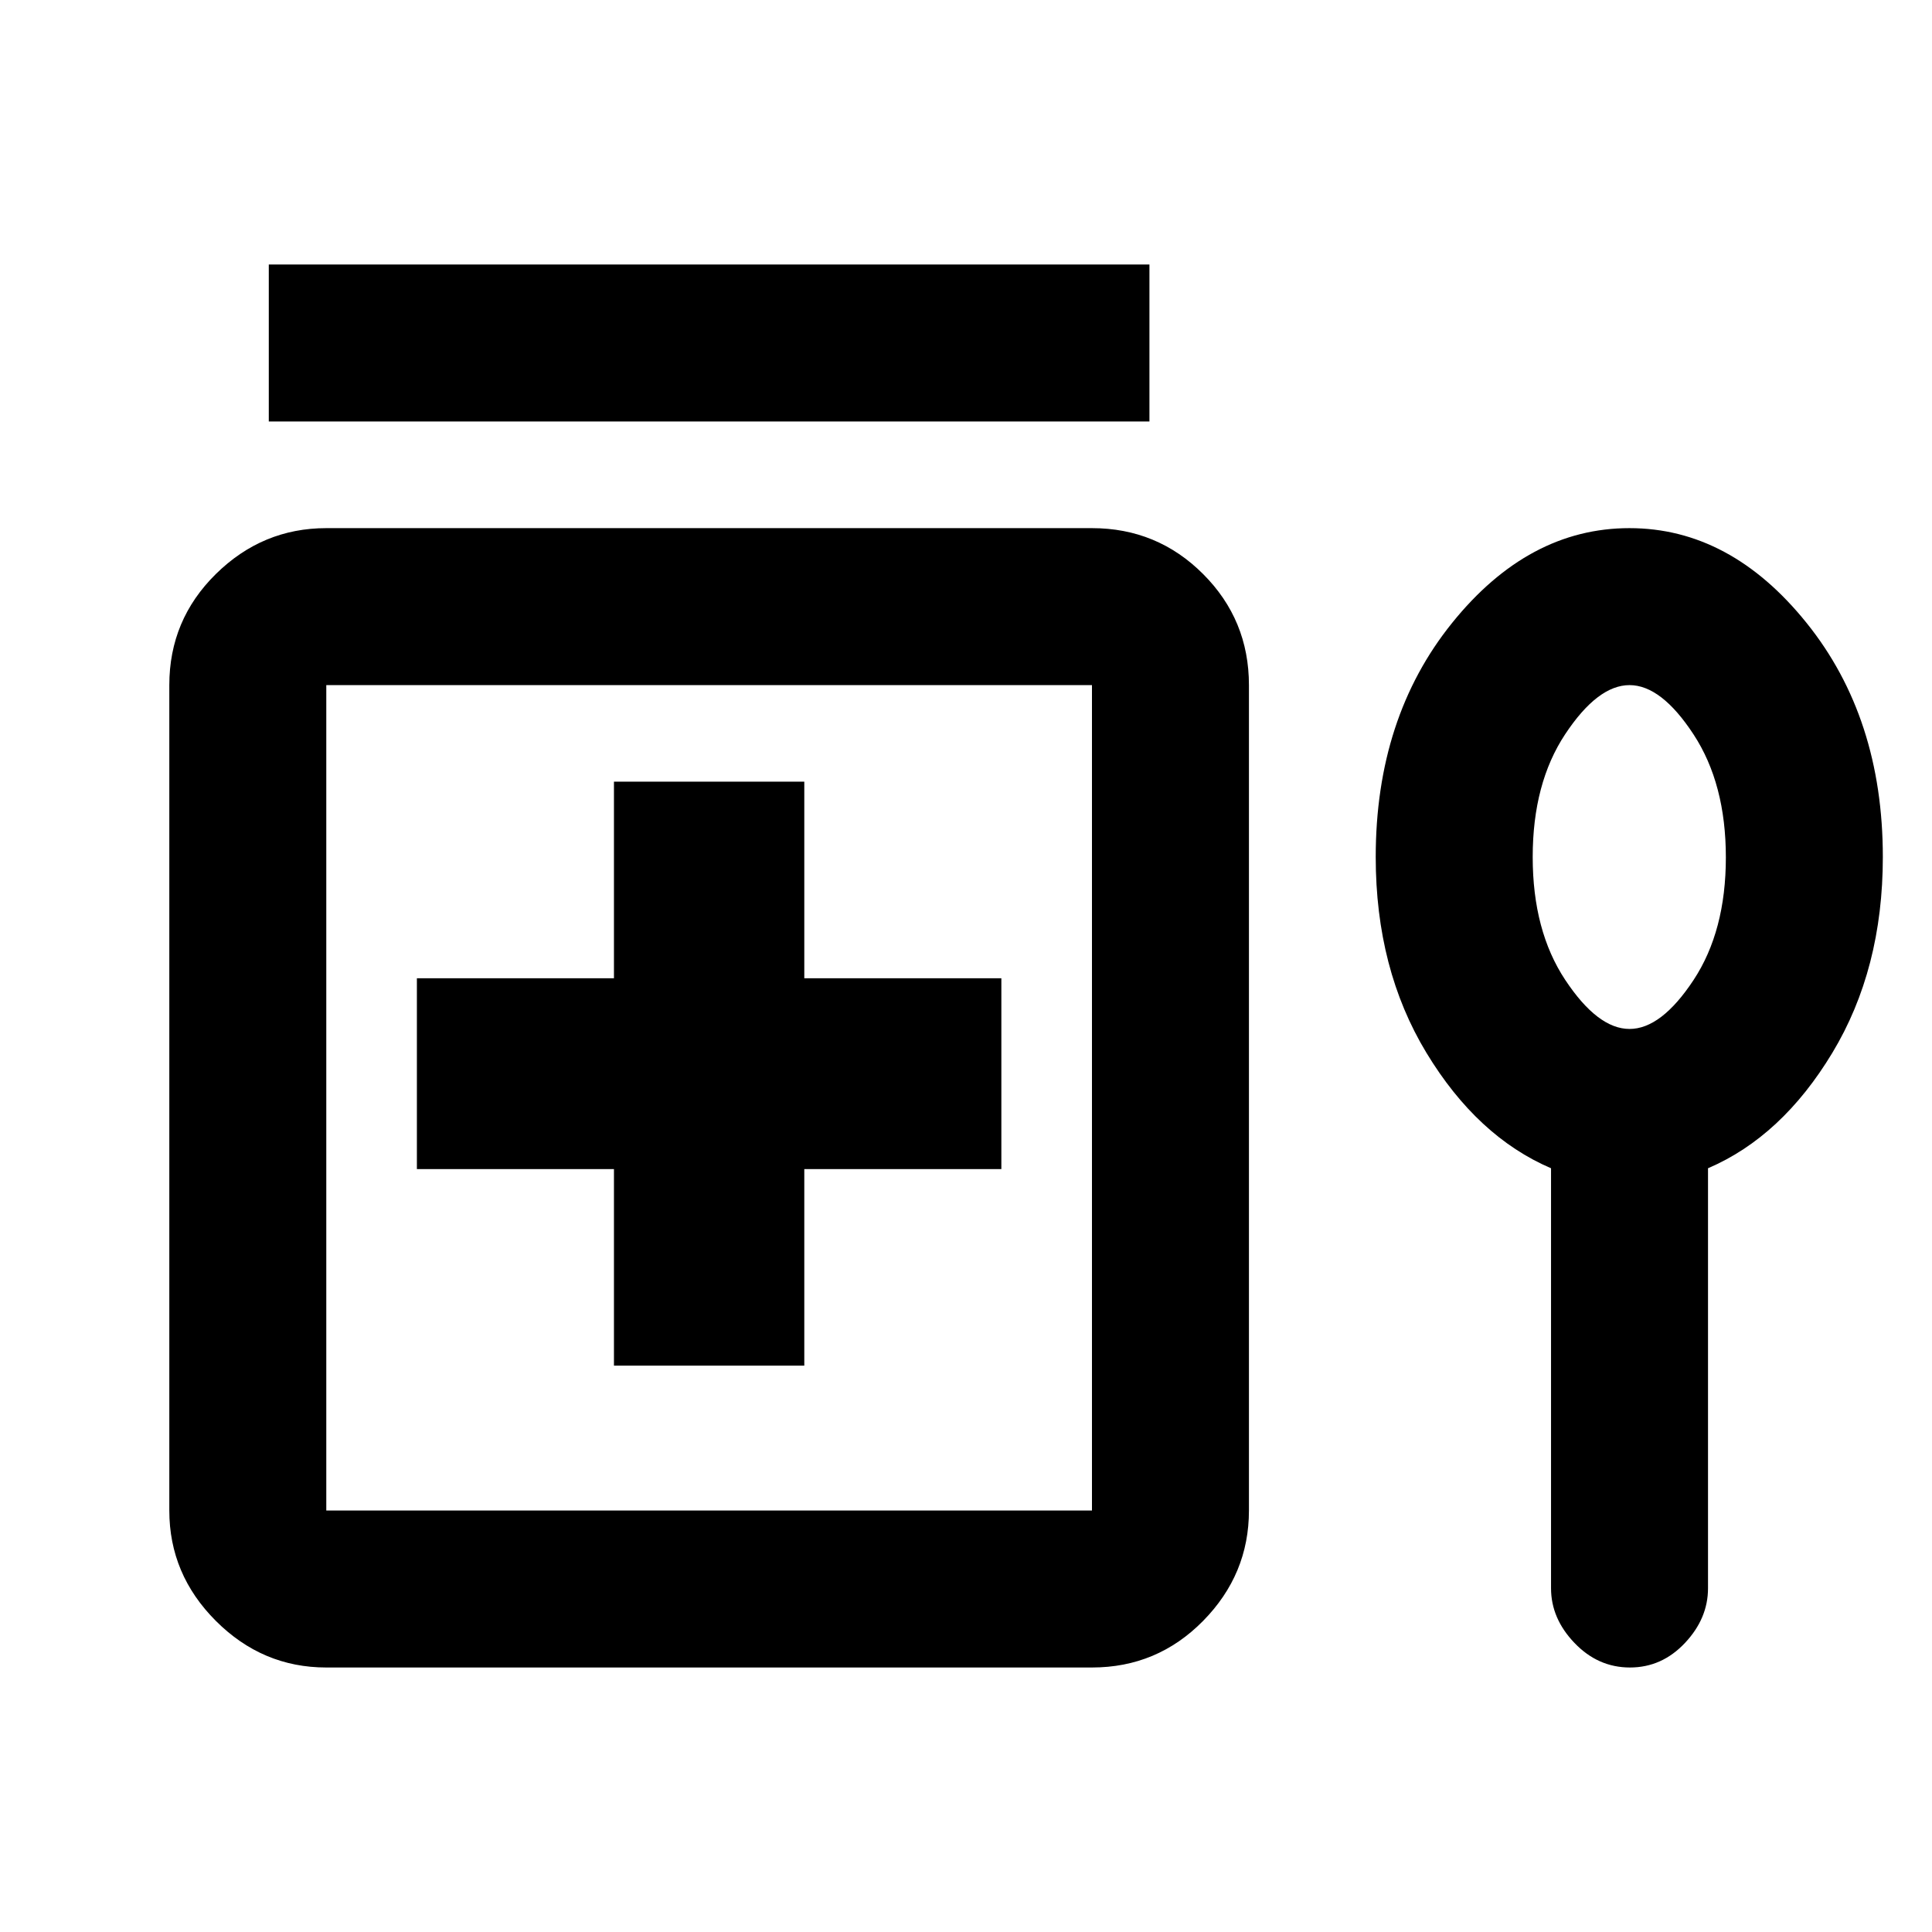 <svg xmlns="http://www.w3.org/2000/svg" height="20" viewBox="0 -960 960 960" width="20"><path d="M133.56-750.57v-78h437.59v78H133.56Zm171.51 469.16h94.58v-97.68h97.92v-94.82h-97.92v-97.68h-94.58v97.68h-97.92v94.82h97.92v97.68ZM162.13-131.43q-31.72 0-54.86-23.14t-23.14-54.86v-410.14q0-32.42 23.14-55.21t54.86-22.79h380.46q32.42 0 55.21 22.79t22.79 55.21v410.14q0 31.72-22.79 54.86t-55.21 23.14H162.13Zm0-78h380.46v-410.14H162.13v410.14ZM770.7-379.5q-36.68-15.72-61.9-57.34-25.21-41.62-25.21-97.3 0-69.25 37.96-116.34t88.1-47.09q50.13 0 88.02 47.09 37.9 47.09 37.9 116.34 0 55.68-25.1 97.3T848.7-379.5v208.7q0 15.02-11.47 27.19-11.46 12.18-27.32 12.18-15.87 0-27.54-12.18-11.67-12.17-11.67-27.19v-208.7Zm39-69.22q15.79 0 31.83-24.33 16.04-24.34 16.04-60.92 0-36.57-16.04-61.08-16.04-24.52-31.83-24.52-15.8 0-31.96 24.38-16.15 24.38-16.15 61.04 0 36.65 16.15 61.04 16.16 24.39 31.96 24.39ZM352.48-426.5ZM809.7-534.02Z"/></svg>